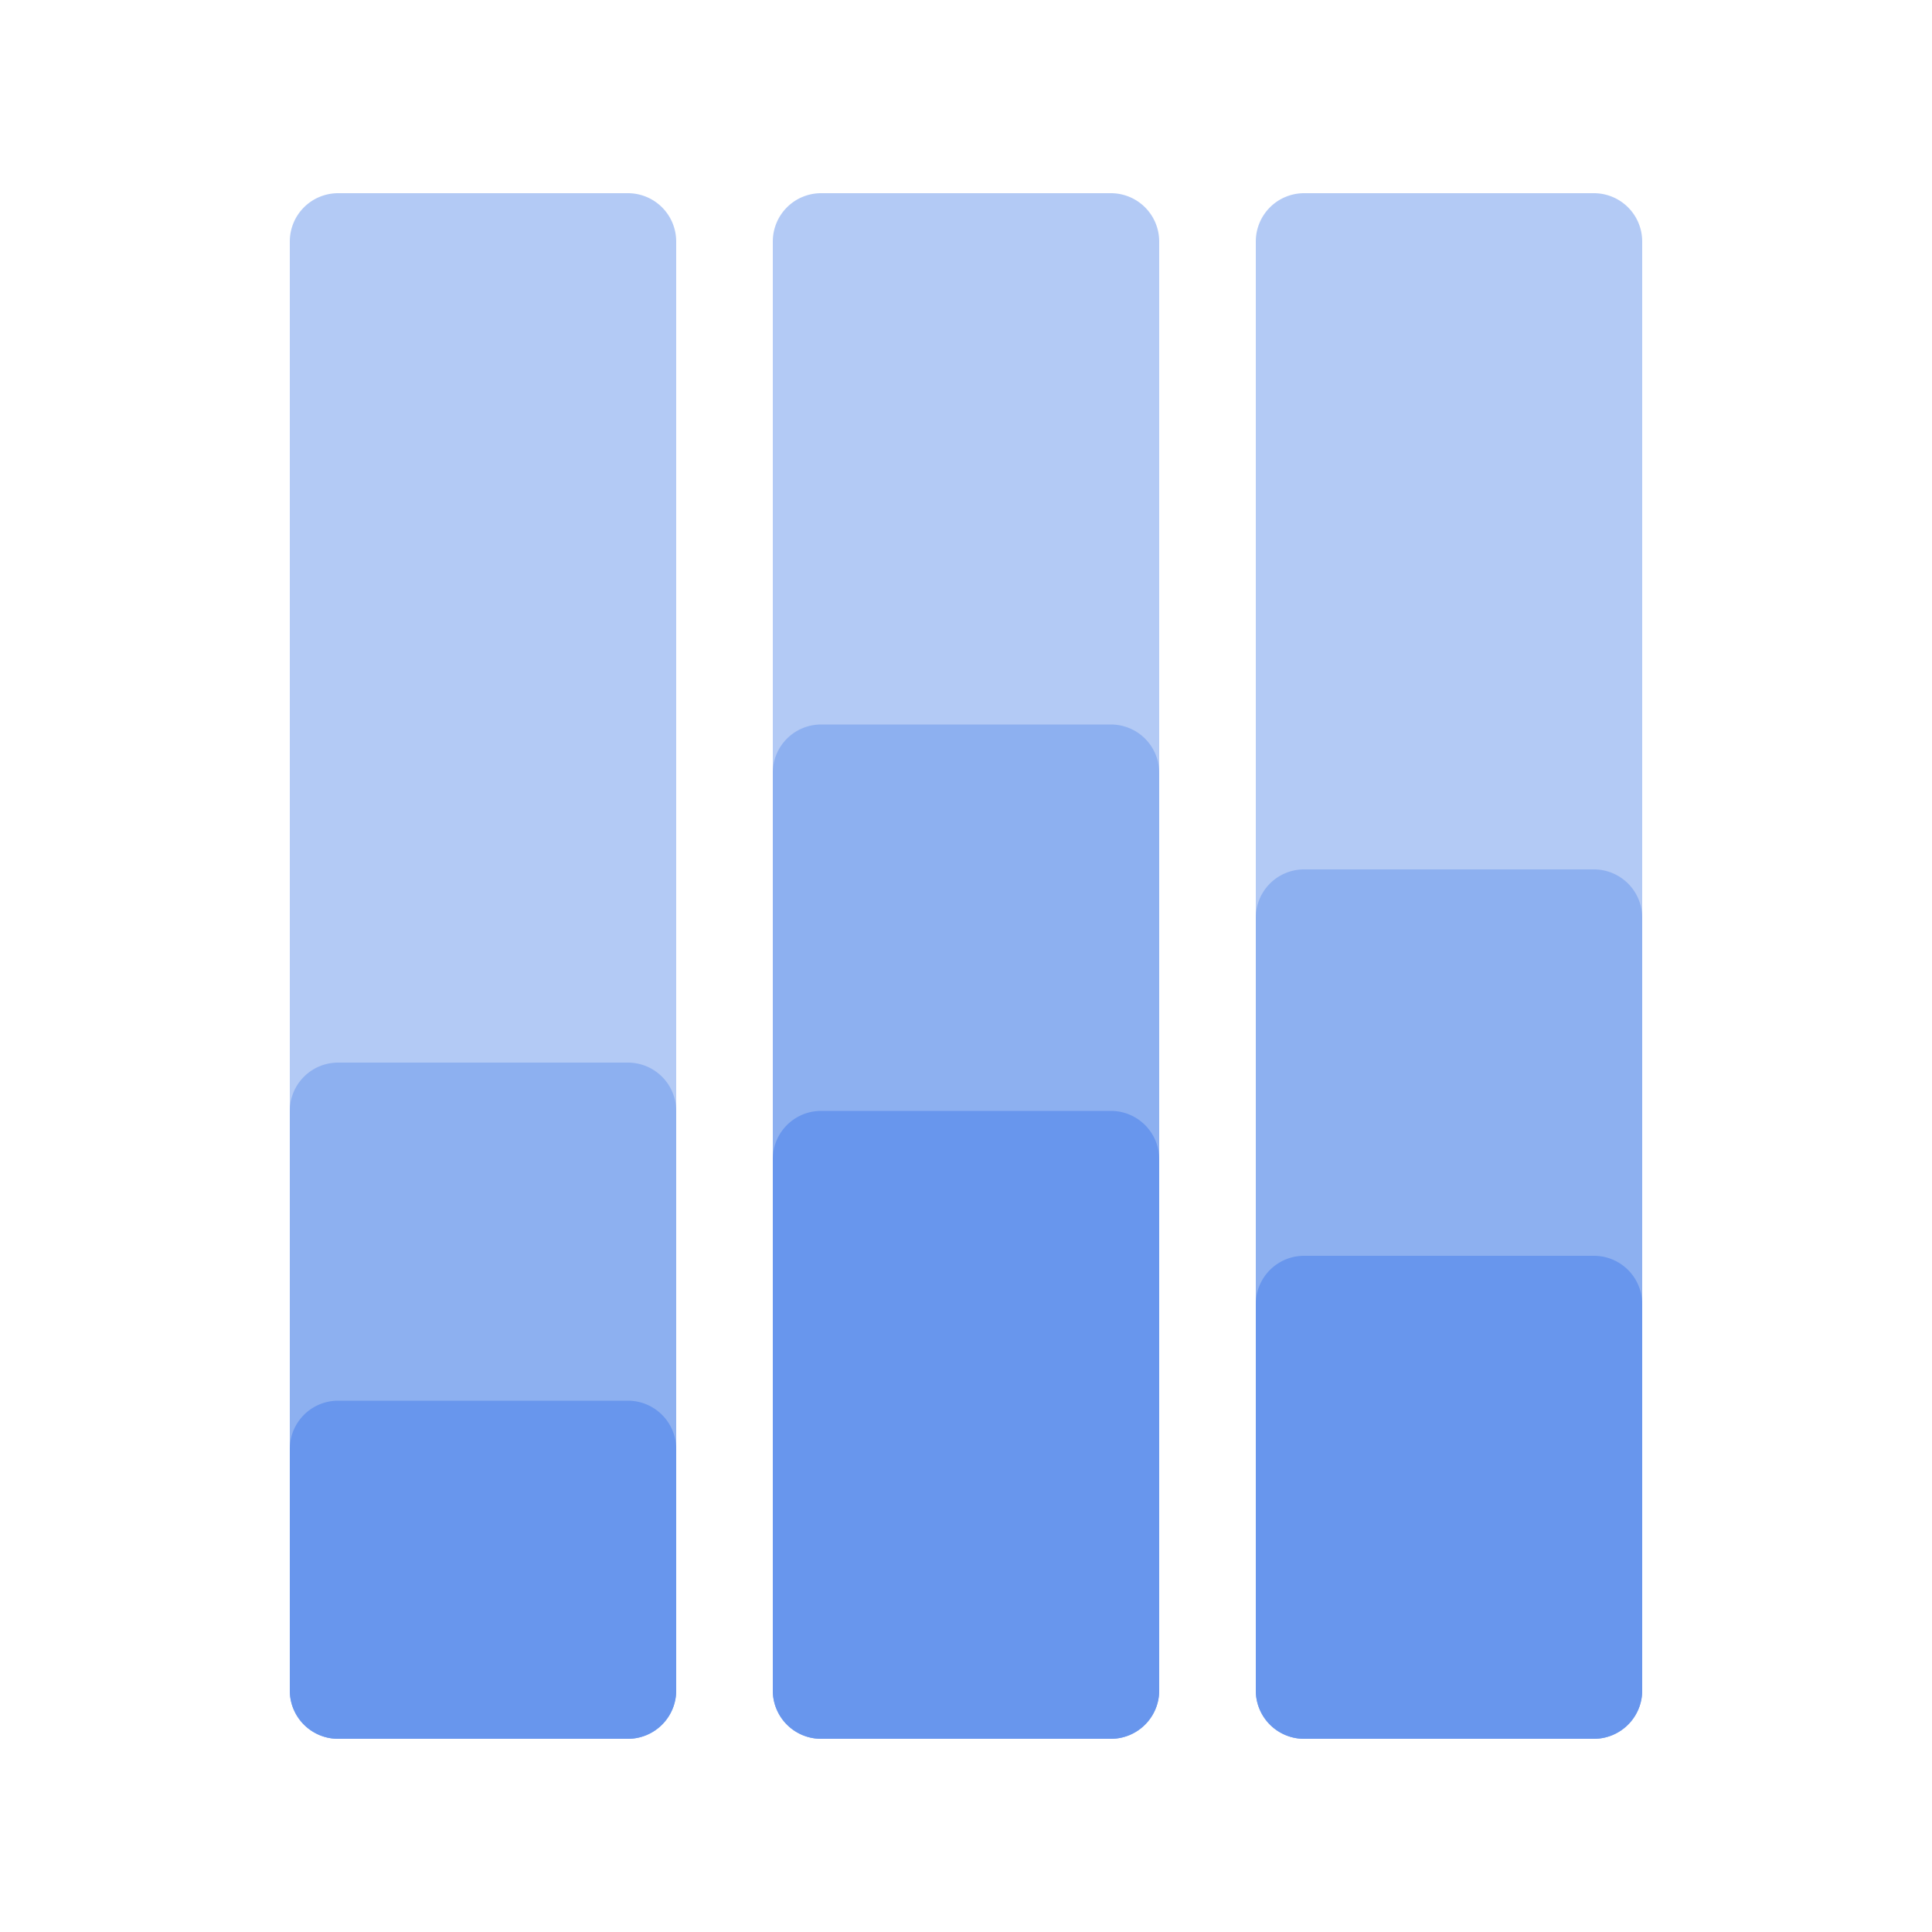 <svg xmlns="http://www.w3.org/2000/svg" width="40" height="40" viewBox="0 0 40 40">
  <title>
    ChartTypeStackColumn100
  </title>
  <g fill="#6896ED" fill-rule="evenodd">
    <path fill-opacity=".5" d="M7 4h6a1 1 0 0 1 1 1v30a1 1 0 0 1-1 1H7a1 1 0 0 1-1-1V5a1 1 0 0 1 1-1zm10 0h6a1 1 0 0 1 1 1v30a1 1 0 0 1-1 1h-6a1 1 0 0 1-1-1V5a1 1 0 0 1 1-1zm10 0h6a1 1 0 0 1 1 1v30a1 1 0 0 1-1 1h-6a1 1 0 0 1-1-1V5a1 1 0 0 1 1-1z"/>
    <path fill-opacity=".5" d="M7 22h6a1 1 0 0 1 1 1v12a1 1 0 0 1-1 1H7a1 1 0 0 1-1-1V23a1 1 0 0 1 1-1zm10-7h6a1 1 0 0 1 1 1v19a1 1 0 0 1-1 1h-6a1 1 0 0 1-1-1V16a1 1 0 0 1 1-1zm10 3h6a1 1 0 0 1 1 1v16a1 1 0 0 1-1 1h-6a1 1 0 0 1-1-1V19a1 1 0 0 1 1-1z"/>
    <path d="M7 29h6a1 1 0 0 1 1 1v5a1 1 0 0 1-1 1H7a1 1 0 0 1-1-1v-5a1 1 0 0 1 1-1zm10-6h6a1 1 0 0 1 1 1v11a1 1 0 0 1-1 1h-6a1 1 0 0 1-1-1V24a1 1 0 0 1 1-1zm10 3h6a1 1 0 0 1 1 1v8a1 1 0 0 1-1 1h-6a1 1 0 0 1-1-1v-8a1 1 0 0 1 1-1z"/>
  </g>
</svg>
